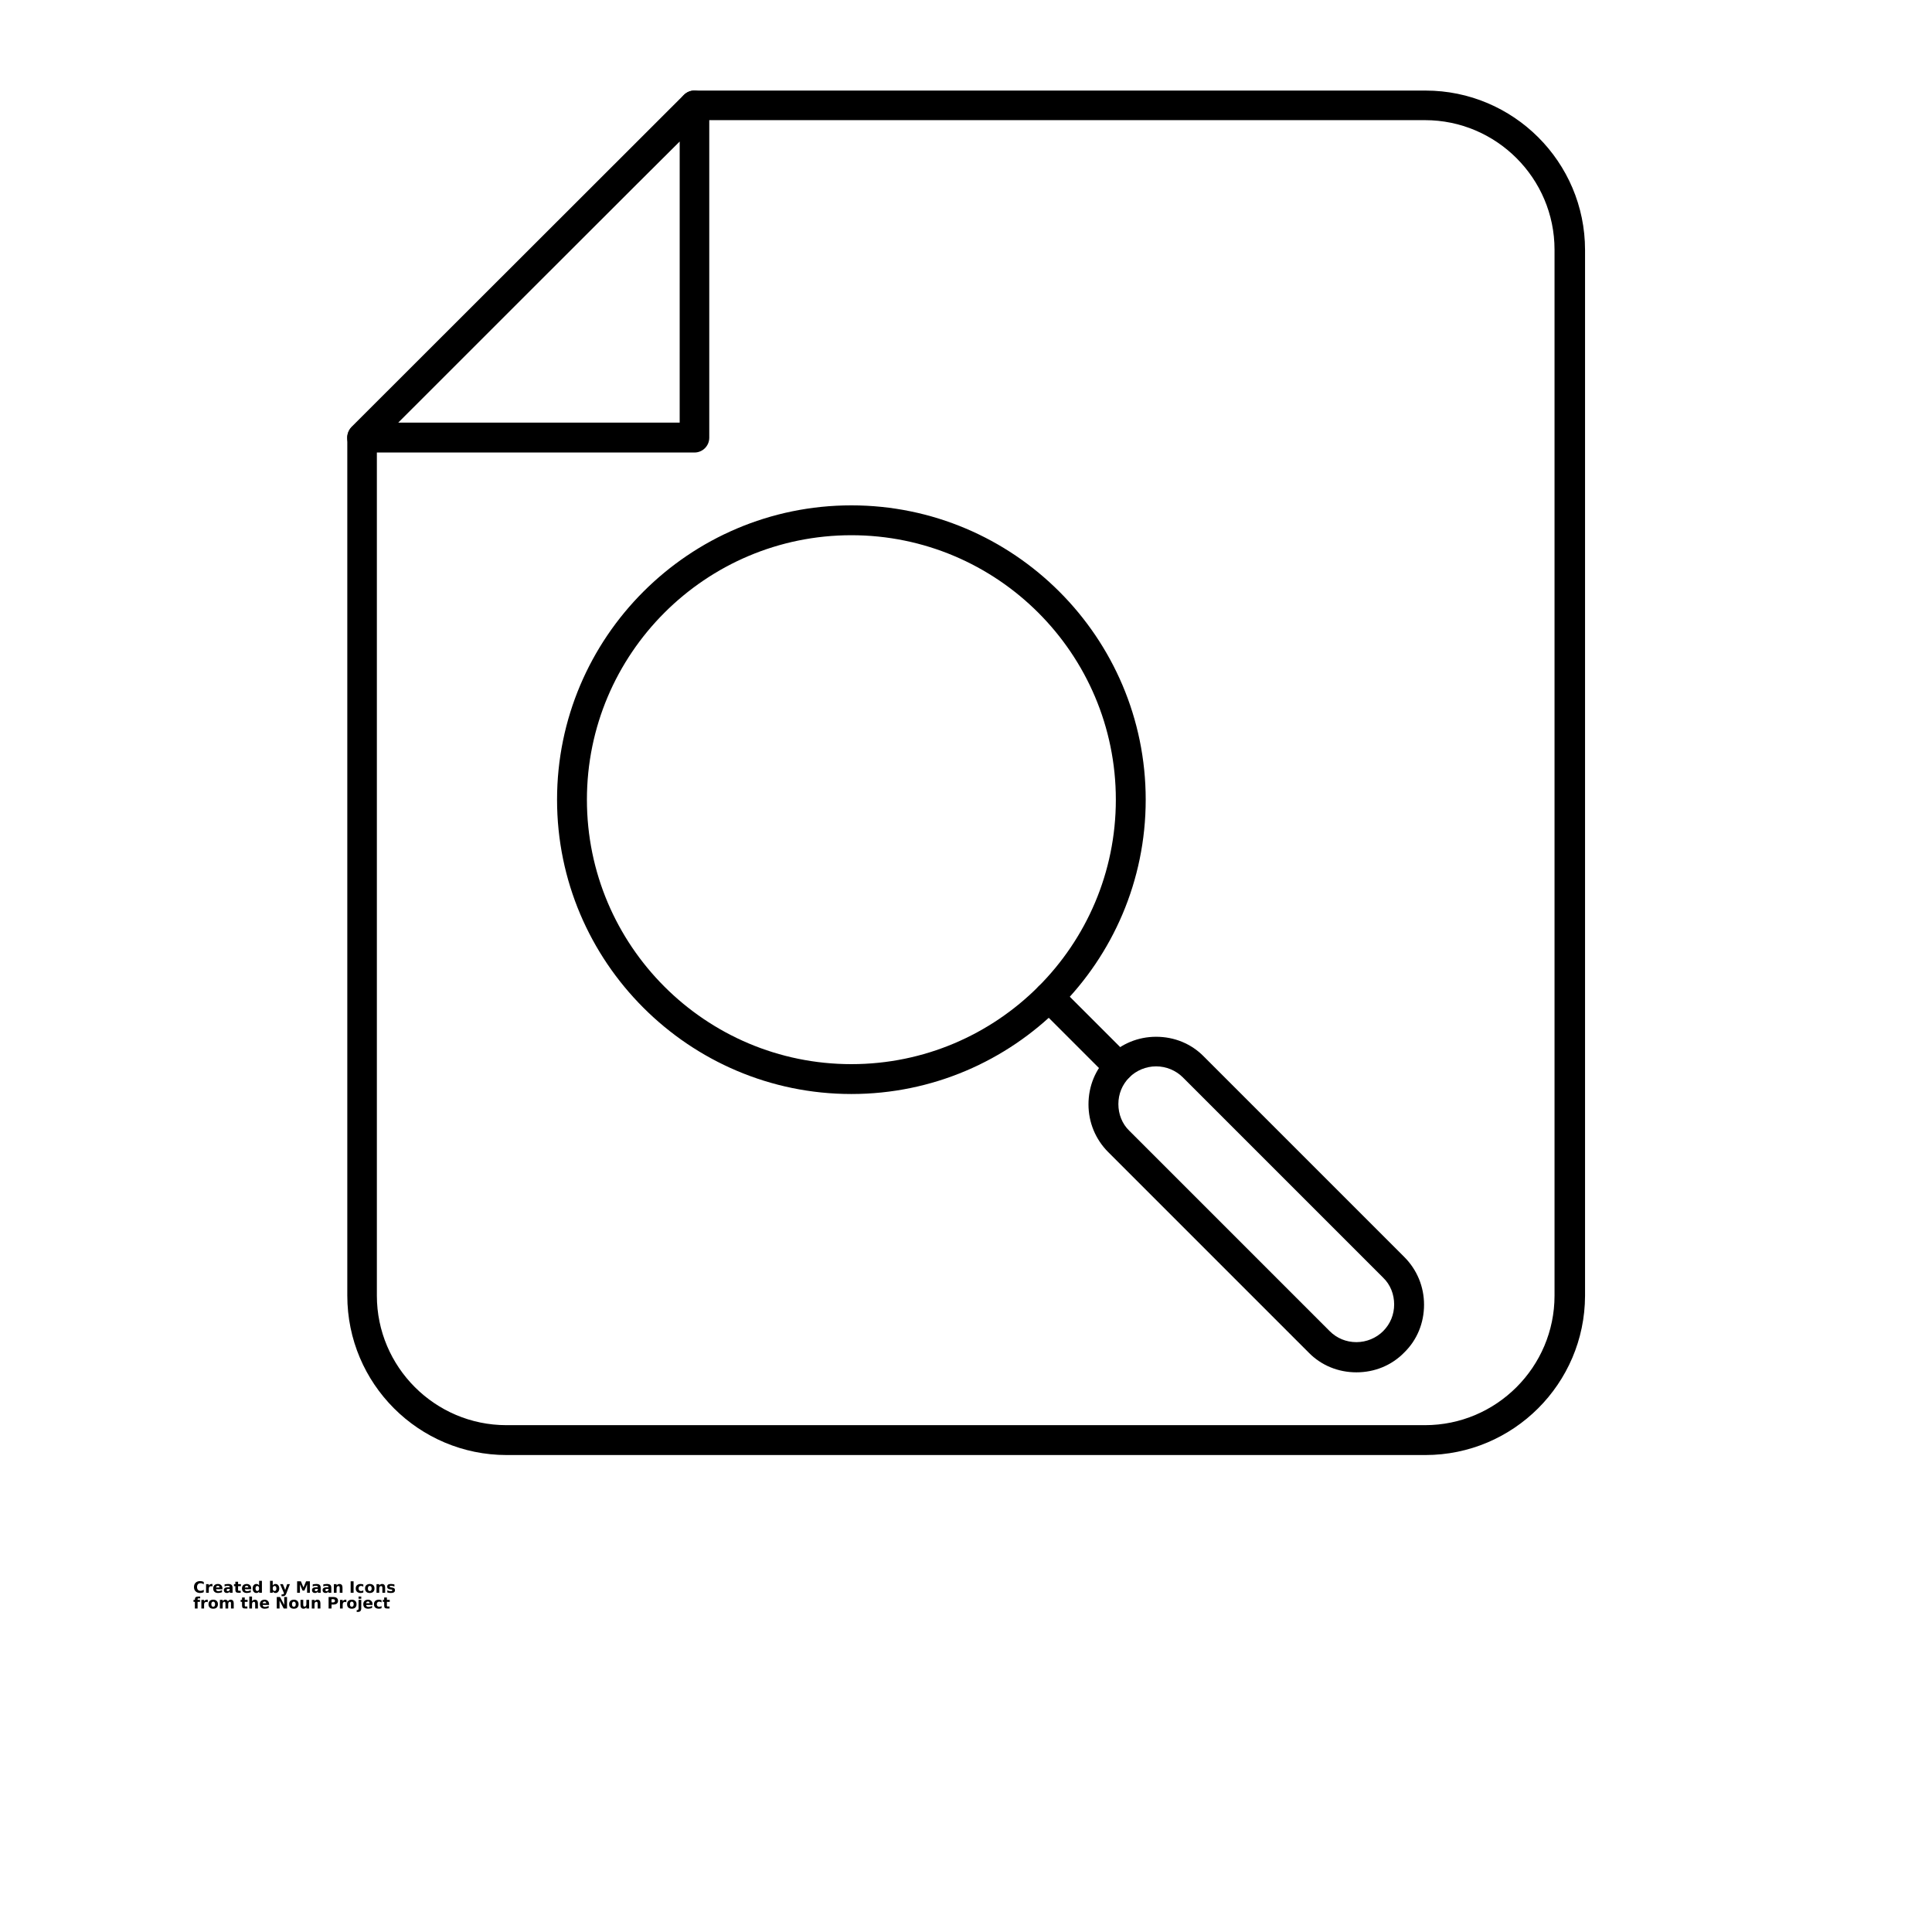 <?xml version="1.0" encoding="UTF-8"?>
<svg width="700pt" height="700pt" version="1.1" viewBox="0 0 700 700" xmlns="http://www.w3.org/2000/svg" xmlns:xlink="http://www.w3.org/1999/xlink">
 <defs>
  <symbol id="u" overflow="visible">
   <path d="m3.828-0.234c-0.199 0.105-0.406 0.184-0.625 0.234-0.211 0.051-0.434 0.078-0.672 0.078-0.688 0-1.234-0.191-1.641-0.578-0.406-0.383-0.609-0.91-0.609-1.578 0-0.664 0.203-1.191 0.609-1.578 0.406-0.383 0.953-0.578 1.641-0.578 0.238 0 0.461 0.027 0.672 0.078 0.219 0.055 0.426 0.133 0.625 0.234v0.859c-0.211-0.133-0.414-0.234-0.609-0.297-0.188-0.062-0.387-0.094-0.594-0.094-0.387 0-0.688 0.125-0.906 0.375-0.219 0.242-0.328 0.574-0.328 1 0 0.43 0.109 0.766 0.328 1.016 0.219 0.242 0.52 0.359 0.906 0.359 0.207 0 0.406-0.031 0.594-0.094 0.195-0.062 0.398-0.16 0.609-0.297z"/>
  </symbol>
  <symbol id="e" overflow="visible">
   <path d="m2.797-2.266c-0.086-0.039-0.172-0.07-0.266-0.094-0.086-0.02-0.168-0.031-0.25-0.031-0.262 0-0.465 0.086-0.609 0.25-0.137 0.168-0.203 0.402-0.203 0.703v1.438h-0.984v-3.125h0.984v0.516c0.133-0.195 0.285-0.344 0.453-0.438 0.164-0.094 0.363-0.141 0.594-0.141h0.109c0.039 0 0.098 0.008 0.172 0.016z"/>
  </symbol>
  <symbol id="a" overflow="visible">
   <path d="m3.594-1.562v0.281h-2.328c0.02 0.23 0.102 0.406 0.25 0.531 0.145 0.117 0.348 0.172 0.609 0.172 0.207 0 0.422-0.031 0.641-0.094s0.441-0.156 0.672-0.281v0.766c-0.23 0.086-0.465 0.148-0.703 0.188-0.23 0.051-0.465 0.078-0.703 0.078-0.562 0-1-0.141-1.312-0.422-0.312-0.289-0.469-0.695-0.469-1.219 0-0.5 0.148-0.895 0.453-1.188 0.312-0.289 0.734-0.438 1.266-0.438 0.488 0 0.879 0.148 1.172 0.438 0.301 0.293 0.453 0.688 0.453 1.188zm-1.031-0.344c0-0.188-0.059-0.336-0.172-0.453-0.105-0.113-0.246-0.172-0.422-0.172-0.199 0-0.359 0.059-0.484 0.172-0.117 0.105-0.188 0.258-0.219 0.453z"/>
  </symbol>
  <symbol id="d" overflow="visible">
   <path d="m1.875-1.406c-0.211 0-0.367 0.039-0.469 0.109-0.105 0.074-0.156 0.18-0.156 0.312 0 0.125 0.039 0.227 0.125 0.297 0.082 0.074 0.203 0.109 0.359 0.109 0.188 0 0.344-0.066 0.469-0.203 0.125-0.133 0.188-0.305 0.188-0.516v-0.109zm1.531-0.375v1.781h-1.016v-0.469c-0.137 0.199-0.289 0.34-0.453 0.422-0.168 0.082-0.371 0.125-0.609 0.125-0.324 0-0.586-0.094-0.781-0.281-0.199-0.188-0.297-0.43-0.297-0.734 0-0.363 0.125-0.629 0.375-0.797 0.25-0.176 0.645-0.266 1.188-0.266h0.578v-0.078c0-0.156-0.062-0.27-0.188-0.344-0.125-0.07-0.32-0.109-0.578-0.109-0.211 0-0.406 0.023-0.594 0.062-0.188 0.043-0.359 0.105-0.516 0.188v-0.75c0.219-0.051 0.43-0.086 0.641-0.109 0.219-0.031 0.438-0.047 0.656-0.047 0.562 0 0.969 0.109 1.219 0.328s0.375 0.578 0.375 1.078z"/>
  </symbol>
  <symbol id="c" overflow="visible">
   <path d="m1.562-4v0.875h1.031v0.719h-1.031v1.328c0 0.148 0.023 0.246 0.078 0.297 0.062 0.043 0.18 0.062 0.359 0.062h0.516v0.719h-0.859c-0.398 0-0.68-0.082-0.844-0.25-0.156-0.164-0.234-0.441-0.234-0.828v-1.328h-0.5v-0.719h0.5v-0.875z"/>
  </symbol>
  <symbol id="k" overflow="visible">
   <path d="m2.594-2.656v-1.672h1.016v4.328h-1.016v-0.453c-0.137 0.188-0.289 0.324-0.453 0.406-0.156 0.082-0.344 0.125-0.562 0.125-0.387 0-0.703-0.148-0.953-0.453-0.25-0.301-0.375-0.695-0.375-1.188 0-0.477 0.125-0.867 0.375-1.172 0.25-0.301 0.566-0.453 0.953-0.453 0.207 0 0.395 0.043 0.562 0.125 0.164 0.086 0.316 0.219 0.453 0.406zm-0.656 2.016c0.219 0 0.379-0.078 0.484-0.234 0.113-0.156 0.172-0.383 0.172-0.688 0-0.289-0.059-0.516-0.172-0.672-0.105-0.156-0.266-0.234-0.484-0.234-0.211 0-0.371 0.078-0.484 0.234-0.105 0.156-0.156 0.383-0.156 0.672 0 0.305 0.051 0.531 0.156 0.688 0.113 0.156 0.273 0.234 0.484 0.234z"/>
  </symbol>
  <symbol id="j" overflow="visible">
   <path d="m2.141-0.641c0.207 0 0.367-0.078 0.484-0.234 0.113-0.156 0.172-0.383 0.172-0.688 0-0.289-0.059-0.516-0.172-0.672-0.117-0.156-0.277-0.234-0.484-0.234-0.219 0-0.387 0.078-0.5 0.234-0.117 0.156-0.172 0.383-0.172 0.672 0 0.305 0.055 0.531 0.172 0.688 0.113 0.156 0.281 0.234 0.5 0.234zm-0.672-2.016c0.145-0.188 0.301-0.32 0.469-0.406 0.164-0.082 0.359-0.125 0.578-0.125 0.375 0 0.688 0.152 0.938 0.453 0.25 0.305 0.375 0.695 0.375 1.172 0 0.492-0.125 0.887-0.375 1.188-0.25 0.305-0.562 0.453-0.938 0.453-0.219 0-0.414-0.043-0.578-0.125-0.168-0.082-0.324-0.219-0.469-0.406v0.453h-0.984v-4.328h0.984z"/>
  </symbol>
  <symbol id="i" overflow="visible">
   <path d="m0.062-3.125h1l0.844 2.125 0.719-2.125h0.984l-1.312 3.422c-0.125 0.344-0.277 0.582-0.453 0.719-0.18 0.145-0.414 0.219-0.703 0.219h-0.562v-0.656h0.297c0.176 0 0.301-0.027 0.375-0.078 0.082-0.055 0.145-0.152 0.188-0.297l0.016-0.078z"/>
  </symbol>
  <symbol id="h" overflow="visible">
   <path d="m0.531-4.156h1.359l0.938 2.219 0.953-2.219h1.375v4.156h-1.016v-3.047l-0.969 2.25h-0.672l-0.953-2.25v3.047h-1.016z"/>
  </symbol>
  <symbol id="f" overflow="visible">
   <path d="m3.609-1.906v1.906h-1v-1.453c0-0.27-0.008-0.453-0.016-0.547-0.012-0.102-0.031-0.18-0.062-0.234-0.043-0.062-0.102-0.109-0.172-0.141-0.062-0.039-0.137-0.062-0.219-0.062-0.211 0-0.375 0.086-0.5 0.25-0.117 0.156-0.172 0.375-0.172 0.656v1.531h-0.984v-3.125h0.984v0.469c0.156-0.188 0.316-0.32 0.484-0.406 0.164-0.082 0.352-0.125 0.562-0.125 0.363 0 0.633 0.109 0.812 0.328 0.188 0.219 0.281 0.539 0.281 0.953z"/>
  </symbol>
  <symbol id="t" overflow="visible">
   <path d="m0.531-4.156h1.062v4.156h-1.062z"/>
  </symbol>
  <symbol id="g" overflow="visible">
   <path d="m3-3.016v0.812c-0.137-0.094-0.273-0.16-0.406-0.203-0.137-0.051-0.277-0.078-0.422-0.078-0.281 0-0.5 0.086-0.656 0.25-0.156 0.156-0.234 0.383-0.234 0.672 0 0.293 0.078 0.523 0.234 0.688 0.156 0.168 0.375 0.25 0.656 0.25 0.156 0 0.301-0.02 0.438-0.062 0.145-0.051 0.273-0.125 0.391-0.219v0.812c-0.156 0.062-0.32 0.102-0.484 0.125-0.156 0.031-0.312 0.047-0.469 0.047-0.562 0-1.008-0.141-1.328-0.422-0.312-0.289-0.469-0.695-0.469-1.219 0-0.508 0.156-0.906 0.469-1.188 0.32-0.289 0.766-0.438 1.328-0.438 0.156 0 0.312 0.016 0.469 0.047 0.164 0.023 0.328 0.062 0.484 0.125z"/>
  </symbol>
  <symbol id="b" overflow="visible">
   <path d="m1.969-2.484c-0.23 0-0.402 0.086-0.516 0.25-0.117 0.156-0.172 0.383-0.172 0.672 0 0.305 0.055 0.539 0.172 0.703 0.113 0.156 0.285 0.234 0.516 0.234 0.207 0 0.367-0.078 0.484-0.234 0.125-0.164 0.188-0.398 0.188-0.703 0-0.289-0.062-0.516-0.188-0.672-0.117-0.164-0.277-0.25-0.484-0.25zm0-0.703c0.531 0 0.945 0.148 1.25 0.438 0.301 0.281 0.453 0.68 0.453 1.188 0 0.523-0.152 0.93-0.453 1.219-0.305 0.281-0.719 0.422-1.25 0.422-0.543 0-0.965-0.141-1.266-0.422-0.305-0.289-0.453-0.695-0.453-1.219 0-0.508 0.148-0.906 0.453-1.188 0.301-0.289 0.723-0.438 1.266-0.438z"/>
  </symbol>
  <symbol id="s" overflow="visible">
   <path d="m2.922-3.016v0.75c-0.219-0.082-0.43-0.145-0.625-0.188-0.199-0.051-0.387-0.078-0.562-0.078-0.188 0-0.328 0.027-0.422 0.078-0.094 0.043-0.141 0.117-0.141 0.219 0 0.074 0.035 0.133 0.109 0.172 0.07 0.043 0.195 0.074 0.375 0.094l0.172 0.031c0.508 0.062 0.852 0.172 1.031 0.328 0.176 0.148 0.266 0.375 0.266 0.688 0 0.336-0.125 0.586-0.375 0.75-0.242 0.168-0.605 0.25-1.094 0.25-0.211 0-0.422-0.016-0.641-0.047s-0.445-0.078-0.672-0.141v-0.766c0.195 0.094 0.398 0.168 0.609 0.219 0.207 0.055 0.422 0.078 0.641 0.078 0.188 0 0.328-0.023 0.422-0.078 0.102-0.062 0.156-0.145 0.156-0.25 0-0.082-0.039-0.145-0.109-0.188-0.062-0.051-0.195-0.086-0.391-0.109l-0.172-0.016c-0.449-0.062-0.762-0.164-0.938-0.312-0.18-0.156-0.266-0.383-0.266-0.688 0-0.332 0.109-0.578 0.328-0.734 0.227-0.156 0.578-0.234 1.047-0.234 0.188 0 0.379 0.016 0.578 0.047 0.207 0.023 0.43 0.062 0.672 0.125z"/>
  </symbol>
  <symbol id="r" overflow="visible">
   <path d="m2.531-4.328v0.656h-0.547c-0.148 0-0.25 0.027-0.312 0.078-0.055 0.043-0.078 0.125-0.078 0.25v0.219h0.859v0.719h-0.859v2.406h-0.984v-2.406h-0.5v-0.719h0.5v-0.219c0-0.332 0.094-0.578 0.281-0.734 0.188-0.164 0.477-0.25 0.875-0.25z"/>
  </symbol>
  <symbol id="q" overflow="visible">
   <path d="m3.375-2.594c0.125-0.195 0.27-0.344 0.438-0.438 0.176-0.102 0.367-0.156 0.578-0.156 0.352 0 0.625 0.109 0.812 0.328s0.281 0.539 0.281 0.953v1.906h-1v-1.625-0.062c0.008-0.031 0.016-0.07 0.016-0.125 0-0.219-0.039-0.375-0.109-0.469-0.062-0.102-0.168-0.156-0.312-0.156-0.188 0-0.336 0.078-0.438 0.234-0.105 0.156-0.156 0.383-0.156 0.672v1.531h-1v-1.625c0-0.344-0.031-0.562-0.094-0.656-0.062-0.102-0.168-0.156-0.312-0.156-0.199 0-0.352 0.078-0.453 0.234-0.105 0.156-0.156 0.383-0.156 0.672v1.531h-1v-3.125h1v0.469c0.125-0.176 0.266-0.305 0.422-0.391 0.164-0.094 0.344-0.141 0.531-0.141 0.219 0 0.406 0.055 0.562 0.156 0.164 0.105 0.297 0.25 0.391 0.438z"/>
  </symbol>
  <symbol id="p" overflow="visible">
   <path d="m3.609-1.906v1.906h-1v-1.453c0-0.27-0.008-0.453-0.016-0.547-0.012-0.102-0.031-0.18-0.062-0.234-0.043-0.062-0.102-0.109-0.172-0.141-0.062-0.039-0.137-0.062-0.219-0.062-0.211 0-0.375 0.086-0.5 0.25-0.117 0.156-0.172 0.375-0.172 0.656v1.531h-0.984v-4.328h0.984v1.672c0.156-0.188 0.316-0.32 0.484-0.406 0.164-0.082 0.352-0.125 0.562-0.125 0.363 0 0.633 0.109 0.812 0.328 0.188 0.219 0.281 0.539 0.281 0.953z"/>
  </symbol>
  <symbol id="o" overflow="visible">
   <path d="m0.531-4.156h1.188l1.516 2.844v-2.844h1.016v4.156h-1.203l-1.5-2.859v2.859h-1.016z"/>
  </symbol>
  <symbol id="n" overflow="visible">
   <path d="m0.453-1.219v-1.906h1v0.312c0 0.18-0.008 0.398-0.016 0.656v0.5c0 0.25 0.004 0.434 0.016 0.547 0.02 0.105 0.047 0.184 0.078 0.234 0.039 0.062 0.094 0.117 0.156 0.156 0.062 0.031 0.141 0.047 0.234 0.047 0.207 0 0.367-0.078 0.484-0.234 0.113-0.164 0.172-0.391 0.172-0.672v-1.547h1v3.125h-1v-0.453c-0.148 0.188-0.305 0.324-0.469 0.406-0.168 0.082-0.355 0.125-0.562 0.125-0.355 0-0.625-0.109-0.812-0.328s-0.281-0.539-0.281-0.969z"/>
  </symbol>
  <symbol id="m" overflow="visible">
   <path d="m0.531-4.156h1.766c0.531 0 0.938 0.121 1.219 0.359 0.289 0.23 0.438 0.562 0.438 1s-0.148 0.777-0.438 1.016c-0.281 0.23-0.688 0.344-1.219 0.344h-0.703v1.438h-1.062zm1.062 0.781v1.156h0.594c0.207 0 0.367-0.047 0.484-0.141 0.113-0.102 0.172-0.25 0.172-0.438s-0.059-0.328-0.172-0.422c-0.117-0.102-0.277-0.156-0.484-0.156z"/>
  </symbol>
  <symbol id="l" overflow="visible">
   <path d="m0.484-3.125h0.984v3.062c0 0.426-0.102 0.75-0.297 0.969-0.199 0.219-0.492 0.328-0.875 0.328h-0.484v-0.656h0.172c0.188 0 0.316-0.047 0.391-0.141 0.07-0.086 0.109-0.25 0.109-0.5zm0-1.203h0.984v0.812h-0.984z"/>
  </symbol>
 </defs>
 <g>
  <path d="m516.41 527.19h-332.81c-31.902 0-57.766-25.863-57.766-57.766v-310.82c0-2.961 2.394-5.356 5.356-5.356 2.961 0 5.356 2.394 5.356 5.356v310.82c0 25.863 21.078 46.941 46.941 46.941h332.81c25.863 0 46.941-21.078 46.941-46.941v-378.95c0-25.863-21.078-46.941-46.941-46.941l-264.67-0.004c-2.961 0-5.356-2.394-5.356-5.356 0-2.961 2.394-5.356 5.356-5.356h264.9c31.789 0 57.766 25.863 57.766 57.766v378.95c-0.113 31.793-25.977 57.656-57.879 57.656z" fill-rule="evenodd"/>
  <path d="m144.29 153.13h101.97l0.004-101.86c-0.113 0-101.98 101.86-101.98 101.86zm107.33 10.824h-120.43c-2.164 0-4.102-1.367-5.012-3.305-0.797-2.051-0.344-4.328 1.141-5.926l120.43-120.32c1.594-1.594 3.875-2.051 5.926-1.141 2.051 0.797 3.305 2.848 3.305 5.012v120.32c-0.004 2.965-2.394 5.359-5.356 5.359z" fill-rule="evenodd"/>
  <path d="m308.47 193.92c-52.867 0-95.82 42.953-95.82 95.82 0 52.867 42.953 95.82 95.82 95.82s95.82-42.953 95.82-95.82c0-52.867-42.953-95.82-95.82-95.82zm0 202.46c-58.793 0-106.64-47.852-106.64-106.64 0-58.793 47.852-106.64 106.64-106.64s106.64 47.852 106.64 106.64c0 58.789-47.852 106.64-106.64 106.64z" fill-rule="evenodd"/>
  <path d="m405.32 386.59m13.559-0.23c-3.644 0-7.18 1.48-9.684 3.988-2.621 2.621-3.988 6.039-3.988 9.684s1.367 7.18 3.988 9.684l72.578 72.578c2.621 2.621 6.039 3.988 9.684 3.988s7.18-1.48 9.684-3.988c2.621-2.621 3.988-6.039 3.988-9.684s-1.367-7.18-3.988-9.684l-72.578-72.578c-2.504-2.508-6.039-3.988-9.684-3.988zm72.578 110.86c-6.609 0-12.762-2.508-17.32-7.18l-72.578-72.578c-4.672-4.672-7.18-10.824-7.18-17.32 0-6.609 2.508-12.762 7.18-17.32 4.672-4.672 10.824-7.18 17.32-7.18 6.609 0 12.762 2.508 17.32 7.18l72.578 72.578c4.672 4.672 7.18 10.824 7.18 17.32 0 6.609-2.508 12.762-7.18 17.32-4.559 4.672-10.711 7.18-17.32 7.18z" fill-rule="evenodd"/>
  <path d="m405.32 391.94c-1.367 0-2.734-0.57-3.762-1.594l-25.293-25.293c-2.164-2.051-2.164-5.469 0-7.633 2.051-2.051 5.469-2.051 7.633 0l25.293 25.293c2.051 2.051 2.051 5.469 0 7.633-1.137 1.027-2.504 1.594-3.871 1.594z" fill-rule="evenodd"/>
  <use x="70" y="577.09" xlink:href="#u"/>
  <use x="74.18" y="577.09" xlink:href="#e"/>
  <use x="76.992" y="577.09" xlink:href="#a"/>
  <use x="80.855" y="577.09" xlink:href="#d"/>
  <use x="84.699" y="577.09" xlink:href="#c"/>
  <use x="87.422" y="577.09" xlink:href="#a"/>
  <use x="91.285" y="577.09" xlink:href="#k"/>
  <use x="97.348" y="577.09" xlink:href="#j"/>
  <use x="101.426" y="577.09" xlink:href="#i"/>
  <use x="107.121" y="577.09" xlink:href="#h"/>
  <use x="112.789" y="577.09" xlink:href="#d"/>
  <use x="116.633" y="577.09" xlink:href="#d"/>
  <use x="120.48" y="577.09" xlink:href="#f"/>
  <use x="126.52" y="577.09" xlink:href="#t"/>
  <use x="128.637" y="577.09" xlink:href="#g"/>
  <use x="132.016" y="577.09" xlink:href="#b"/>
  <use x="135.93" y="577.09" xlink:href="#f"/>
  <use x="139.984" y="577.09" xlink:href="#s"/>
  <use x="70" y="582.789" xlink:href="#r"/>
  <use x="72.477" y="582.789" xlink:href="#e"/>
  <use x="75.289" y="582.789" xlink:href="#b"/>
  <use x="79.203" y="582.789" xlink:href="#q"/>
  <use x="87.121" y="582.789" xlink:href="#c"/>
  <use x="89.844" y="582.789" xlink:href="#p"/>
  <use x="93.898" y="582.789" xlink:href="#a"/>
  <use x="99.746" y="582.789" xlink:href="#o"/>
  <use x="104.516" y="582.789" xlink:href="#b"/>
  <use x="108.43" y="582.789" xlink:href="#n"/>
  <use x="112.484" y="582.789" xlink:href="#f"/>
  <use x="118.523" y="582.789" xlink:href="#m"/>
  <use x="122.699" y="582.789" xlink:href="#e"/>
  <use x="125.508" y="582.789" xlink:href="#b"/>
  <use x="129.422" y="582.789" xlink:href="#l"/>
  <use x="131.375" y="582.789" xlink:href="#a"/>
  <use x="135.238" y="582.789" xlink:href="#g"/>
  <use x="138.617" y="582.789" xlink:href="#c"/>
 </g>
</svg>
